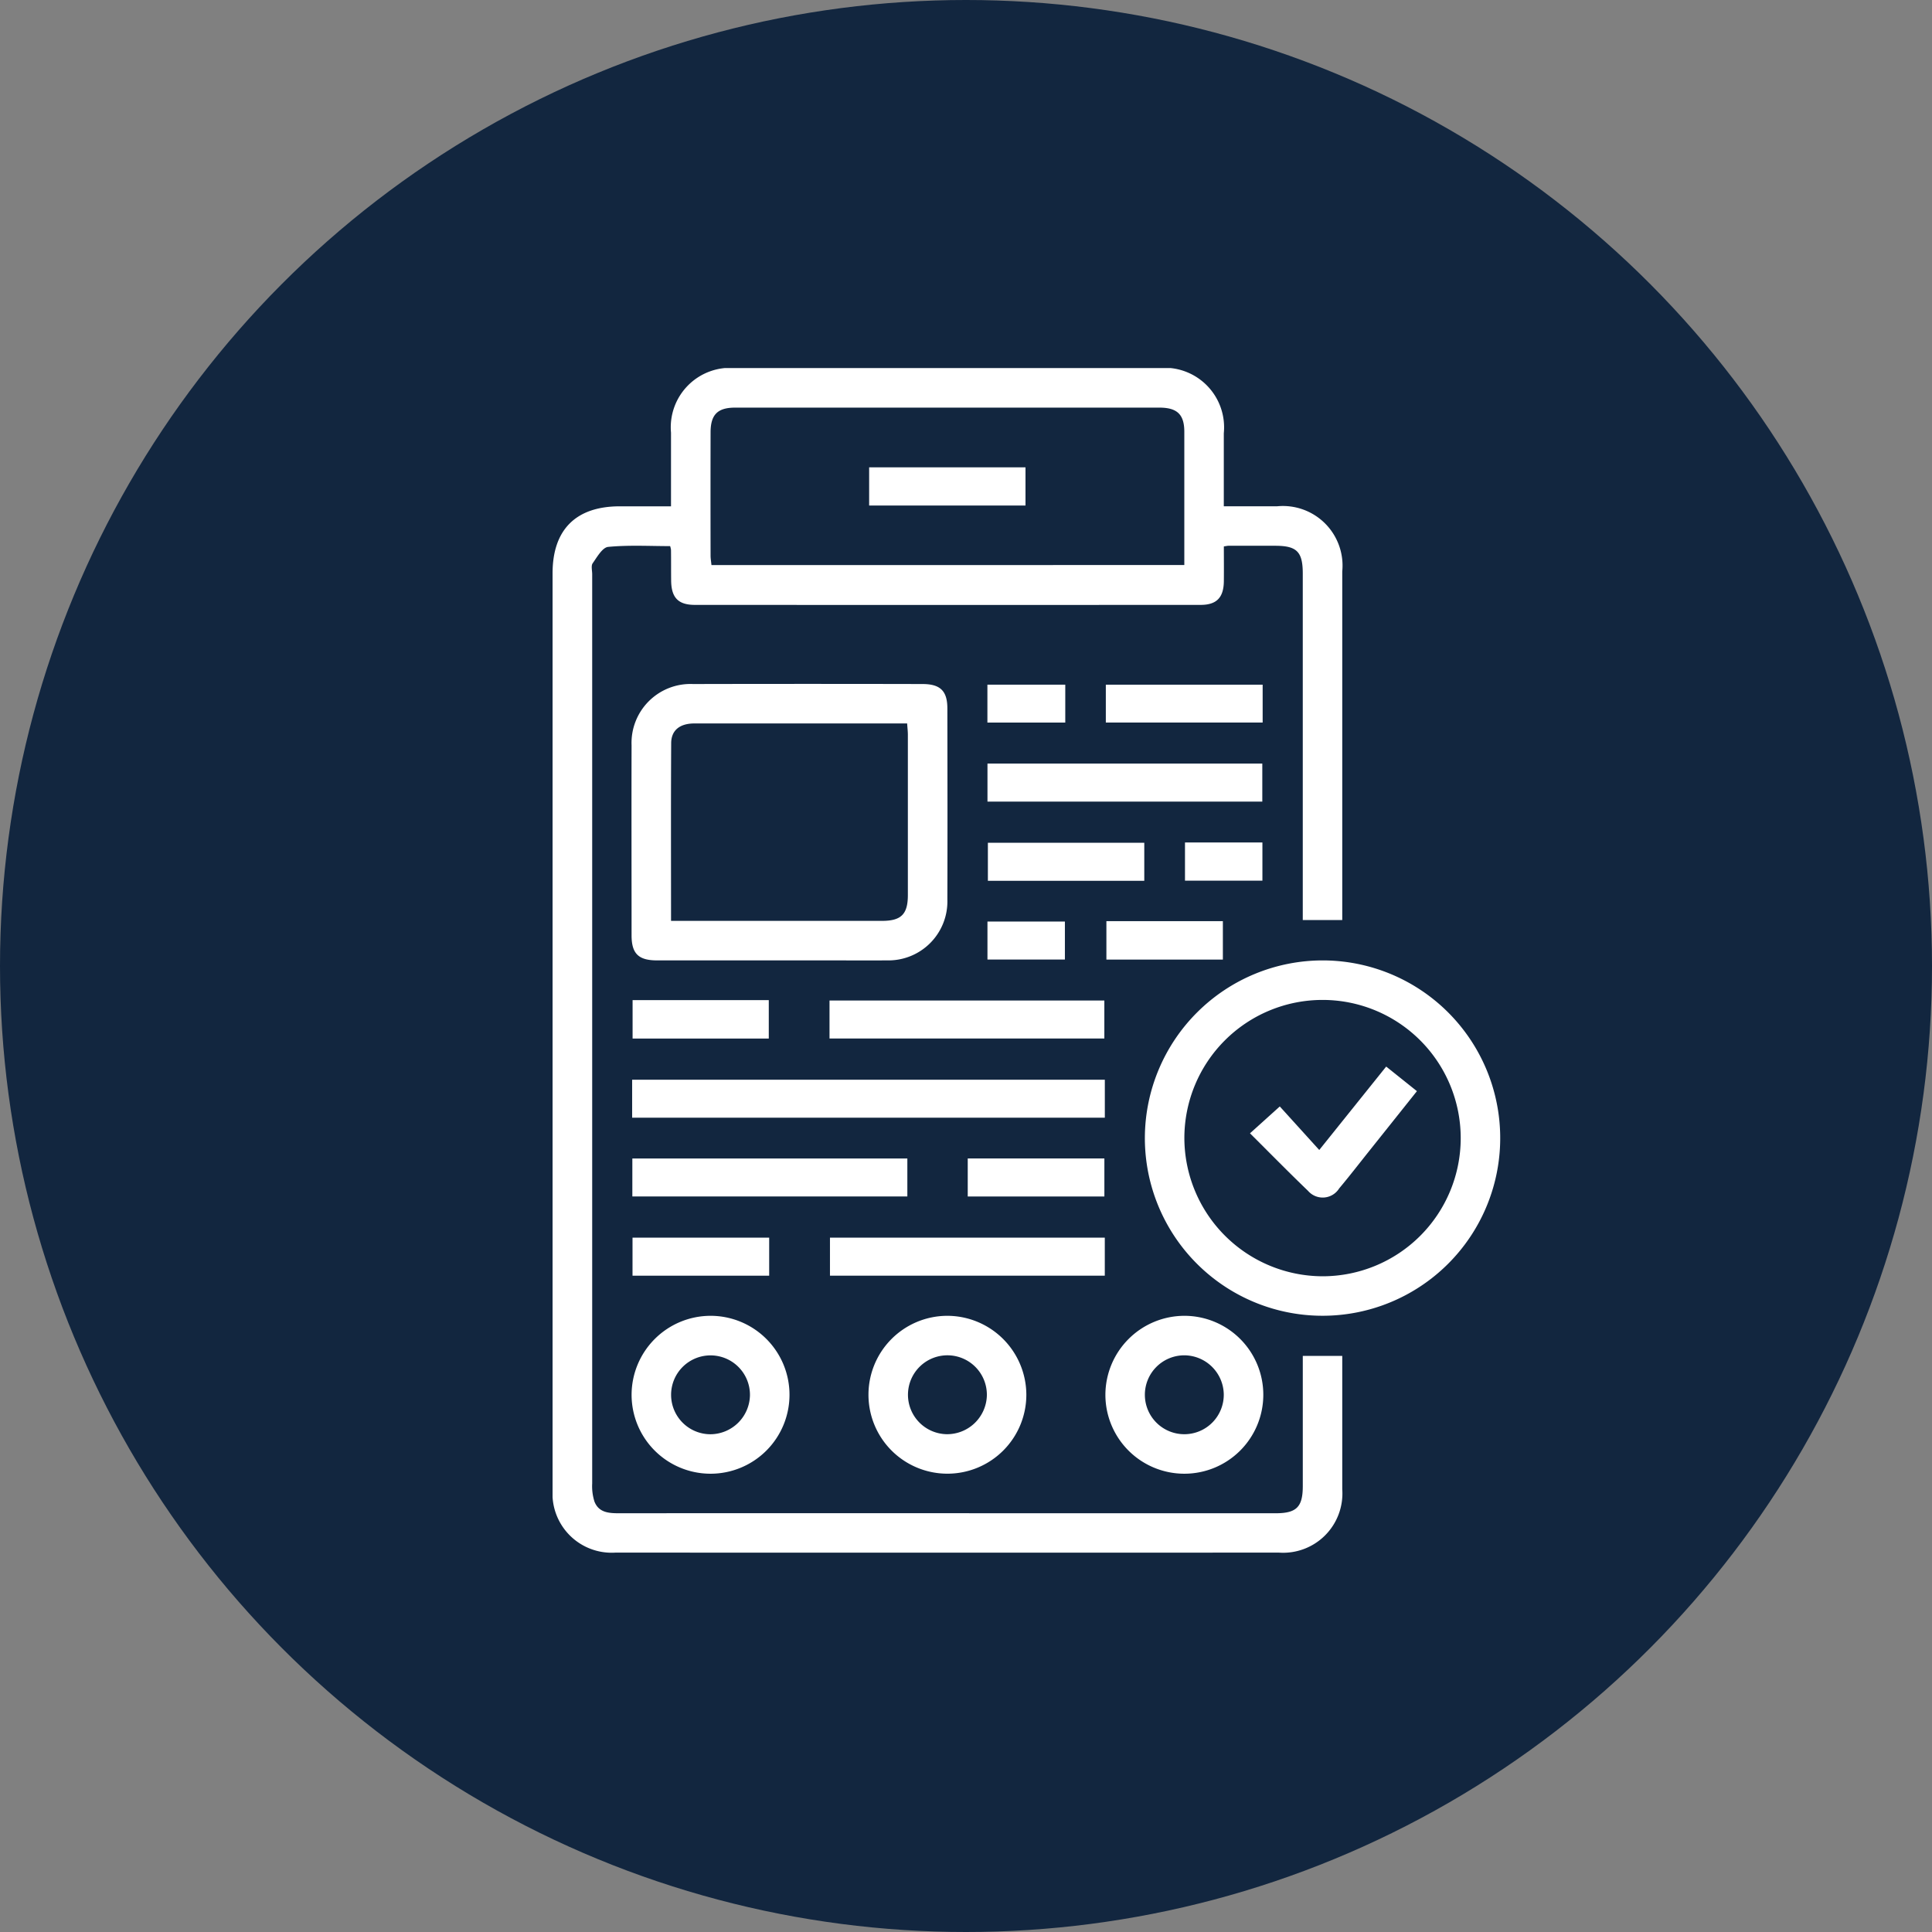 <svg xmlns="http://www.w3.org/2000/svg" xmlns:xlink="http://www.w3.org/1999/xlink" width="112" height="112" viewBox="0 0 112 112">
  <rect x="0" y="0" width="112" height="112" fill="#808080" stroke="none"/>
  <defs>
    <clipPath id="clip-path">
      <rect id="Rectángulo_56245" data-name="Rectángulo 56245" width="54.934" height="68.678" fill="#fff"/>
    </clipPath>
  </defs>
  <g id="Grupo_179434" data-name="Grupo 179434" transform="translate(4497.95 8567.362)">
    <circle id="Elipse_6198" data-name="Elipse 6198" cx="56" cy="56" r="56" transform="translate(-4497.95 -8567.362)" fill="#12263f"/>
    <g id="Grupo_175598" data-name="Grupo 175598" transform="translate(-4465.917 -8546.026)">
      <g id="Grupo_175597" data-name="Grupo 175597" clip-path="url(#clip-path)">
        <path id="Trazado_217772" data-name="Trazado 217772" d="M43.49,57.266h2.289v3.8c0,1.311,0,2.623,0,3.934a3.436,3.436,0,0,1-3.667,3.671q-19.238.005-38.476,0A3.431,3.431,0,0,1,0,65.042Q0,48.448,0,31.854,0,21.876,0,11.9c0-2.531,1.353-3.88,3.884-3.884.971,0,1.942,0,2.982,0,0-1.468,0-2.868,0-4.268A3.449,3.449,0,0,1,10.606,0q12.265,0,24.53,0A3.454,3.454,0,0,1,38.912,3.78c0,1.38,0,2.759,0,4.234,1.057,0,2.073,0,3.088,0a3.456,3.456,0,0,1,3.779,3.775q0,9.763,0,19.527V32H43.49v-.769q0-9.656,0-19.312c0-1.273-.343-1.616-1.6-1.616q-1.359,0-2.718,0c-.047,0-.094.013-.257.037,0,.658.007,1.338,0,2.018-.011.944-.416,1.371-1.342,1.372q-14.661.007-29.322,0c-.969,0-1.367-.421-1.377-1.409-.007-.6,0-1.192-.009-1.788a1.336,1.336,0,0,0-.049-.21c-1.186,0-2.4-.07-3.592.045-.333.032-.646.589-.9.952-.1.145-.027.418-.027.632q0,26.357,0,52.715a2.926,2.926,0,0,0,.132,1.047c.252.642.839.675,1.438.675q11.514-.009,23.028,0,7.509,0,15.019,0c1.215,0,1.576-.361,1.577-1.572,0-2.5,0-5,0-7.55M36.623,11.42c0-2.625,0-5.173,0-7.72,0-1.009-.411-1.406-1.45-1.406q-12.293,0-24.586,0c-1.022,0-1.425.407-1.427,1.431q-.008,3.574,0,7.148c0,.181.033.362.051.548Z" transform="translate(0 0)" fill="#fff"/>
        <path id="Trazado_217773" data-name="Trazado 217773" d="M249.909,239.627a10.3,10.3,0,1,1-10.313,10.25,10.316,10.316,0,0,1,10.313-10.25m-.012,18.311a8.01,8.01,0,1,0-8.011-8.009,8.035,8.035,0,0,0,8.011,8.009" transform="translate(-205.26 -205.287)" fill="#fff"/>
        <path id="Trazado_217774" data-name="Trazado 217774" d="M40.06,143.808q-3.325,0-6.65,0c-1.081,0-1.479-.392-1.48-1.451,0-3.671-.01-7.342,0-11.013a3.417,3.417,0,0,1,3.562-3.557q6.65-.015,13.3,0c1.036,0,1.444.4,1.445,1.413.005,3.695.012,7.39,0,11.085a3.419,3.419,0,0,1-3.525,3.522c-1.12.011-2.24,0-3.361,0H40.06m-5.839-2.29h.652q5.787,0,11.574,0c1.116,0,1.5-.385,1.5-1.5q0-4.644,0-9.289c0-.205-.026-.411-.042-.656h-2.9q-4.715,0-9.431,0c-.845,0-1.343.393-1.348,1.14-.019,3.4-.008,6.805-.008,10.3" transform="translate(-27.35 -109.469)" fill="#fff"/>
        <rect id="Rectángulo_56230" data-name="Rectángulo 56230" width="27.402" height="2.201" transform="translate(4.613 41.257)" fill="#fff"/>
        <path id="Trazado_217775" data-name="Trazado 217775" d="M36.543,383.4a4.577,4.577,0,1,1-4.578,4.591,4.585,4.585,0,0,1,4.578-4.591m2.284,4.6a2.286,2.286,0,1,0-2.29,2.266A2.305,2.305,0,0,0,38.827,388" transform="translate(-27.384 -328.457)" fill="#fff"/>
        <path id="Trazado_217776" data-name="Trazado 217776" d="M136.948,387.97a4.576,4.576,0,1,1-4.6-4.572,4.59,4.59,0,0,1,4.6,4.572m-2.289.064a2.287,2.287,0,1,0-2.329,2.227,2.307,2.307,0,0,0,2.329-2.227" transform="translate(-109.483 -328.455)" fill="#fff"/>
        <path id="Trazado_217777" data-name="Trazado 217777" d="M228.226,383.4a4.577,4.577,0,1,1-4.593,4.576,4.588,4.588,0,0,1,4.593-4.576m-.031,2.29a2.287,2.287,0,1,0,2.3,2.256,2.3,2.3,0,0,0-2.3-2.256" transform="translate(-191.585 -328.457)" fill="#fff"/>
        <rect id="Rectángulo_56231" data-name="Rectángulo 56231" width="15.932" height="2.205" transform="translate(25.212 22.929)" fill="#fff"/>
        <rect id="Rectángulo_56232" data-name="Rectángulo 56232" width="15.932" height="2.202" transform="translate(16.055 36.665)" fill="#fff"/>
        <rect id="Rectángulo_56233" data-name="Rectángulo 56233" width="15.942" height="2.201" transform="translate(4.625 45.823)" fill="#fff"/>
        <rect id="Rectángulo_56234" data-name="Rectángulo 56234" width="15.932" height="2.204" transform="translate(16.081 50.412)" fill="#fff"/>
        <rect id="Rectángulo_56235" data-name="Rectángulo 56235" width="9.091" height="2.194" transform="translate(32.073 18.356)" fill="#fff"/>
        <rect id="Rectángulo_56236" data-name="Rectángulo 56236" width="9.066" height="2.205" transform="translate(25.236 27.52)" fill="#fff"/>
        <rect id="Rectángulo_56237" data-name="Rectángulo 56237" width="7.895" height="2.228" transform="translate(4.639 36.642)" fill="#fff"/>
        <rect id="Rectángulo_56238" data-name="Rectángulo 56238" width="7.921" height="2.205" transform="translate(24.068 45.821)" fill="#fff"/>
        <rect id="Rectángulo_56239" data-name="Rectángulo 56239" width="7.922" height="2.205" transform="translate(4.635 50.412)" fill="#fff"/>
        <rect id="Rectángulo_56240" data-name="Rectángulo 56240" width="6.752" height="2.228" transform="translate(32.106 32.064)" fill="#fff"/>
        <rect id="Rectángulo_56241" data-name="Rectángulo 56241" width="4.514" height="2.197" transform="translate(25.208 18.355)" fill="#fff"/>
        <rect id="Rectángulo_56242" data-name="Rectángulo 56242" width="4.488" height="2.214" transform="translate(36.662 27.503)" fill="#fff"/>
        <rect id="Rectángulo_56243" data-name="Rectángulo 56243" width="4.489" height="2.202" transform="translate(25.211 32.087)" fill="#fff"/>
        <rect id="Rectángulo_56244" data-name="Rectángulo 56244" width="9.064" height="2.214" transform="translate(18.352 5.756)" fill="#fff"/>
        <path id="Trazado_217778" data-name="Trazado 217778" d="M286.137,287.4l3.88-4.836,1.782,1.425c-.936,1.175-1.85,2.322-2.765,3.468-.579.726-1.147,1.461-1.743,2.172a1.124,1.124,0,0,1-1.8.144c-1.131-1.088-2.231-2.208-3.369-3.34l1.727-1.557,2.289,2.525" transform="translate(-241.692 -242.07)" fill="#fff"/>
      </g>
    </g>
  </g>
</svg>
